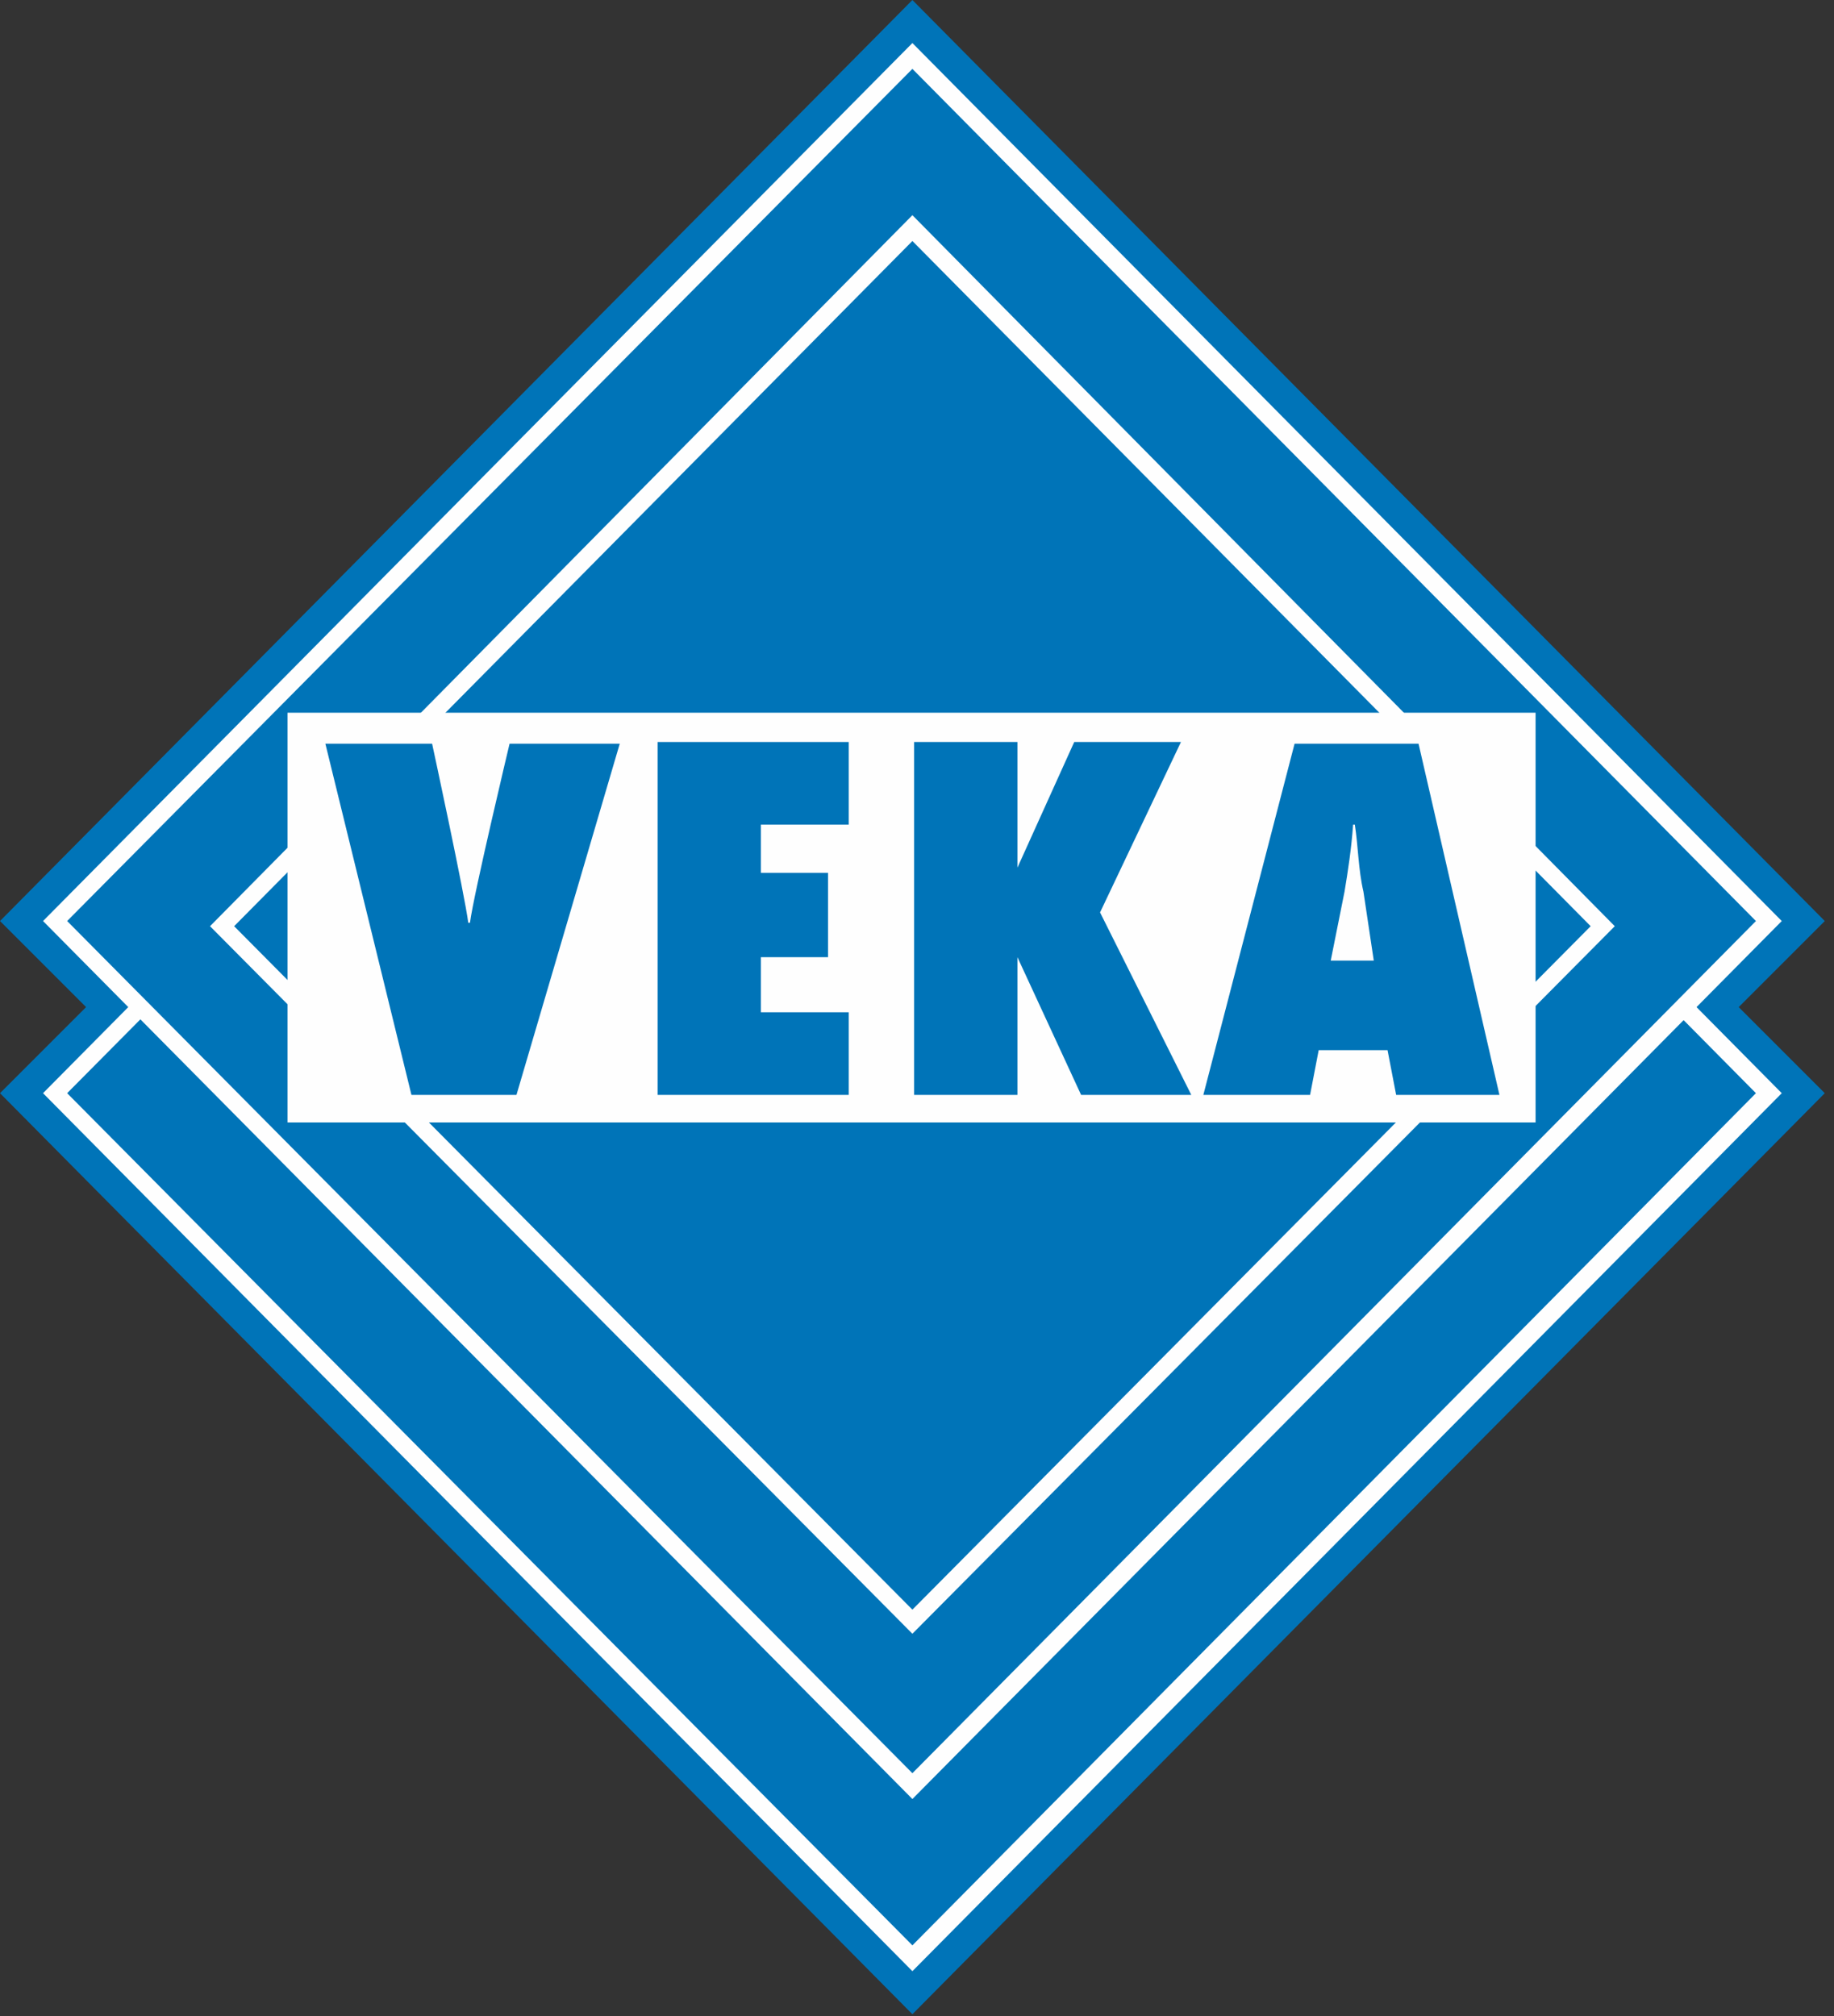 <svg width="131" height="144" viewBox="0 0 131 144" fill="none" xmlns="http://www.w3.org/2000/svg">
<rect x="0" y="0" width="131" height="144" fill="#333333" stroke="none"/>
<g id="logo 1" clip-path="url(#clip0_2_11992)">
<path id="Vector" d="M65.171 0L0 65.786L6.148 71.934L0 78.082L65.171 143.868L130.342 78.082L124.194 71.934L130.342 65.786L65.171 0Z" fill="#0074B8"/>
<path id="Vector_2" d="M3.812 78.082L65.171 16.354L126.284 78.082L65.171 139.933L3.812 78.082Z" fill="#0074B8"/>
<path id="Vector_3" d="M65.171 140.794L3.074 78.082L65.171 15.37L127.268 78.082L65.171 140.794ZM4.796 78.082L65.171 138.949L125.423 78.082L65.171 17.215L4.796 78.082Z" fill="#FEFEFE"/>
<path id="Vector_4" d="M3.812 65.786L65.171 4.058L126.284 65.786L65.171 127.637L3.812 65.786Z" fill="#0074B8"/>
<path id="Vector_5" d="M65.171 128.497L3.074 65.786L65.171 3.074L127.268 65.786L65.171 128.497ZM4.796 65.786L65.171 126.653L125.423 65.786L65.171 4.919L4.796 65.786Z" fill="#FEFEFE"/>
<path id="Vector_6" d="M15.739 66.155L65.171 16.354L114.479 66.155L65.171 115.832L15.739 66.155Z" fill="#0074B8"/>
<path id="Vector_7" d="M65.171 116.693L15.002 66.155L65.171 15.37L115.341 66.155L65.171 116.693ZM16.724 66.155L65.171 114.971L113.619 66.155L65.171 17.215L16.724 66.155Z" fill="#FEFEFE"/>
<path id="Vector_8" d="M109.684 50.907H20.535V80.173H109.684V50.907Z" fill="#FEFEFE"/>
<g id="Group">
<path id="Vector_9" d="M36.89 78.205L44.268 53.12H36.398C36.398 53.12 33.816 63.941 33.57 65.909H33.447C33.201 63.941 30.865 53.12 30.865 53.12H23.241L29.389 78.205H36.89Z" fill="#0074B8"/>
<path id="Vector_10" d="M46.973 78.205H60.622V72.303H54.35V68.368H59.146V62.343H54.35V58.9H60.622V52.998H46.973V78.205Z" fill="#0074B8"/>
<path id="Vector_11" fill-rule="evenodd" clip-rule="evenodd" d="M85.092 78.205L78.575 65.171L84.354 52.998H76.731L72.673 61.974H72.55H72.673H72.55H72.673V52.998H65.295V78.205H72.673V68.368H72.796H72.673L77.222 78.205H85.092Z" fill="#0074B8"/>
<path id="Vector_12" fill-rule="evenodd" clip-rule="evenodd" d="M95.052 68.614L96.036 63.695C96.282 62.22 96.528 60.621 96.651 58.9H96.774C97.02 60.498 97.02 62.097 97.389 63.695L98.127 68.614H95.052ZM107.103 78.205L101.324 53.12H92.47L85.953 78.205H93.577L94.192 75.008H99.11L99.725 78.205H107.103Z" fill="#0074B8"/>
</g>
</g>
<defs>
<clipPath id="clip0_2_11992">
<rect width="130.342" height="143.868" fill="white"/>
</clipPath>
</defs>
</svg>
